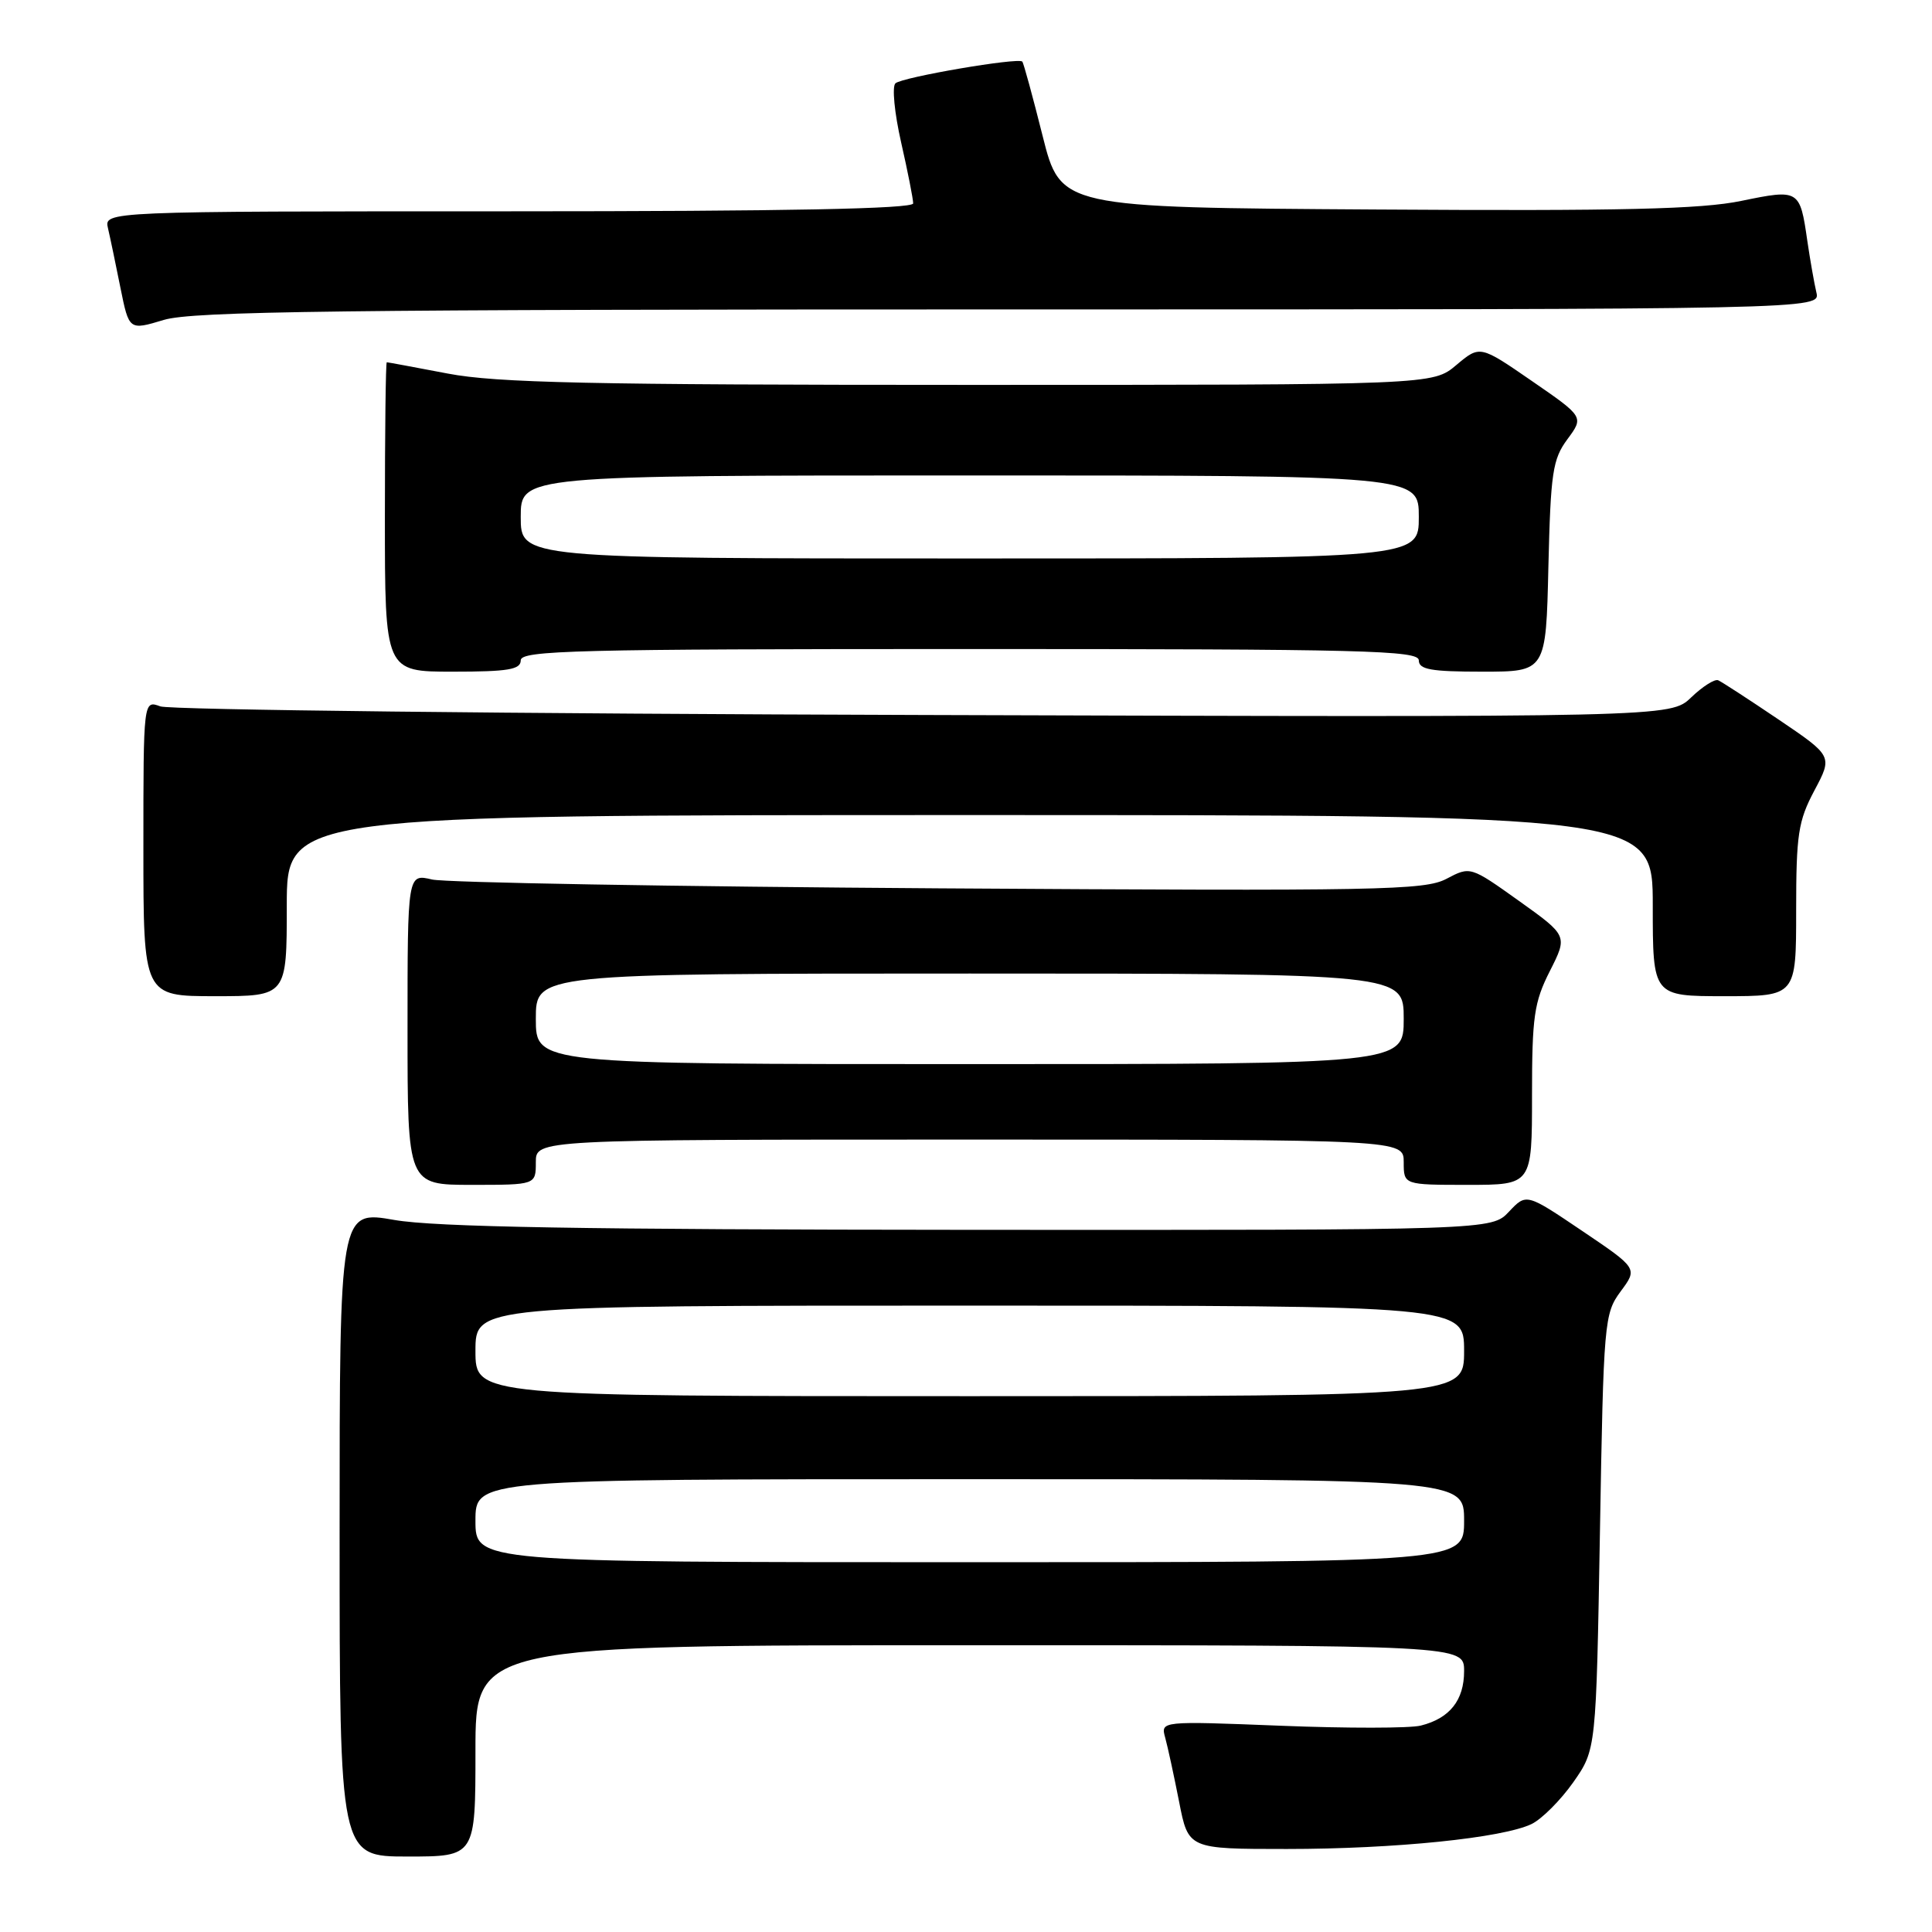 <?xml version="1.0" encoding="UTF-8" standalone="no"?>
<!DOCTYPE svg PUBLIC "-//W3C//DTD SVG 1.1//EN" "http://www.w3.org/Graphics/SVG/1.1/DTD/svg11.dtd" >
<svg xmlns="http://www.w3.org/2000/svg" xmlns:xlink="http://www.w3.org/1999/xlink" version="1.1" viewBox="0 0 256 256">
 <g >
 <path fill="currentColor"
d=" M 63.00 232.00 C 63.00 218.00 63.00 218.00 128.50 218.00 C 194.00 218.00 194.00 218.00 194.00 221.43 C 194.00 225.29 192.10 227.69 188.26 228.65 C 186.84 229.01 178.49 229.02 169.72 228.67 C 153.78 228.04 153.78 228.04 154.40 230.27 C 154.74 231.50 155.56 235.31 156.24 238.75 C 157.46 245.00 157.46 245.00 170.50 245.00 C 184.82 245.00 199.11 243.54 202.95 241.69 C 204.30 241.03 206.78 238.55 208.46 236.17 C 211.50 231.83 211.50 231.83 212.00 203.00 C 212.48 175.04 212.57 174.07 214.75 171.11 C 217.01 168.07 217.01 168.07 209.63 163.09 C 202.25 158.11 202.25 158.11 199.95 160.55 C 197.65 163.00 197.65 163.00 128.58 162.96 C 77.29 162.93 57.63 162.59 52.25 161.65 C 45.00 160.38 45.00 160.38 45.00 203.19 C 45.00 246.00 45.00 246.00 54.00 246.00 C 63.00 246.00 63.00 246.00 63.00 232.00 Z  M 71.00 154.00 C 71.00 151.00 71.00 151.00 128.50 151.00 C 186.00 151.00 186.00 151.00 186.00 154.00 C 186.00 157.00 186.00 157.00 194.50 157.00 C 203.00 157.00 203.00 157.00 203.00 145.17 C 203.00 134.71 203.27 132.80 205.37 128.66 C 207.73 123.99 207.73 123.99 201.28 119.38 C 194.83 114.78 194.83 114.78 191.66 116.45 C 188.78 117.97 182.88 118.08 124.50 117.71 C 89.30 117.48 59.04 116.95 57.25 116.54 C 54.00 115.77 54.00 115.77 54.00 136.39 C 54.00 157.00 54.00 157.00 62.50 157.00 C 71.00 157.00 71.00 157.00 71.00 154.00 Z  M 38.00 120.00 C 38.00 108.00 38.00 108.00 128.50 108.00 C 219.00 108.00 219.00 108.00 219.00 120.00 C 219.00 132.00 219.00 132.00 228.50 132.00 C 238.00 132.00 238.00 132.00 238.00 120.65 C 238.00 110.56 238.27 108.79 240.42 104.74 C 242.84 100.19 242.84 100.19 235.67 95.34 C 231.73 92.68 228.13 90.34 227.67 90.14 C 227.21 89.94 225.60 90.96 224.09 92.41 C 221.34 95.05 221.34 95.05 122.42 94.74 C 68.01 94.58 22.49 94.06 21.25 93.60 C 19.00 92.77 19.00 92.77 19.00 112.38 C 19.00 132.00 19.00 132.00 28.50 132.00 C 38.00 132.00 38.00 132.00 38.00 120.00 Z  M 69.00 87.50 C 69.00 86.18 76.28 86.00 128.50 86.00 C 180.72 86.00 188.00 86.18 188.00 87.50 C 188.00 88.71 189.60 89.00 196.42 89.00 C 204.85 89.00 204.85 89.00 205.17 75.08 C 205.47 62.62 205.73 60.85 207.69 58.20 C 209.88 55.24 209.88 55.24 202.99 50.49 C 196.10 45.74 196.10 45.74 192.97 48.37 C 189.85 51.00 189.85 51.00 128.51 51.00 C 78.14 51.00 65.77 50.73 59.34 49.50 C 55.03 48.68 51.39 48.00 51.25 48.00 C 51.11 48.00 51.00 57.22 51.00 68.50 C 51.00 89.00 51.00 89.00 60.00 89.00 C 67.33 89.00 69.00 88.72 69.00 87.50 Z  M 133.77 41.00 C 241.22 41.00 241.22 41.00 240.68 38.75 C 240.39 37.51 239.85 34.44 239.48 31.92 C 238.50 25.10 238.40 25.04 230.73 26.62 C 225.43 27.72 214.89 27.97 182.25 27.76 C 140.54 27.50 140.54 27.50 138.15 18.00 C 136.84 12.78 135.63 8.35 135.46 8.16 C 134.95 7.59 119.55 10.22 118.65 11.04 C 118.18 11.46 118.52 14.97 119.40 18.85 C 120.28 22.72 121.00 26.37 121.00 26.95 C 121.00 27.67 104.25 28.00 67.39 28.00 C 13.78 28.00 13.78 28.00 14.31 30.25 C 14.60 31.49 15.34 35.04 15.96 38.14 C 17.10 43.78 17.10 43.78 21.71 42.39 C 25.52 41.24 45.00 41.00 133.77 41.00 Z  M 63.00 201.50 C 63.00 196.00 63.00 196.00 128.50 196.00 C 194.00 196.00 194.00 196.00 194.00 201.50 C 194.00 207.00 194.00 207.00 128.50 207.00 C 63.00 207.00 63.00 207.00 63.00 201.50 Z  M 63.00 179.00 C 63.00 173.00 63.00 173.00 128.50 173.00 C 194.00 173.00 194.00 173.00 194.00 179.00 C 194.00 185.00 194.00 185.00 128.50 185.00 C 63.00 185.00 63.00 185.00 63.00 179.00 Z  M 71.00 135.00 C 71.00 129.00 71.00 129.00 128.50 129.00 C 186.00 129.00 186.00 129.00 186.00 135.00 C 186.00 141.00 186.00 141.00 128.50 141.00 C 71.00 141.00 71.00 141.00 71.00 135.00 Z  M 69.00 68.50 C 69.00 63.00 69.00 63.00 128.50 63.00 C 188.00 63.00 188.00 63.00 188.00 68.50 C 188.00 74.00 188.00 74.00 128.50 74.00 C 69.00 74.00 69.00 74.00 69.00 68.50 Z "/>
</g>
</svg>